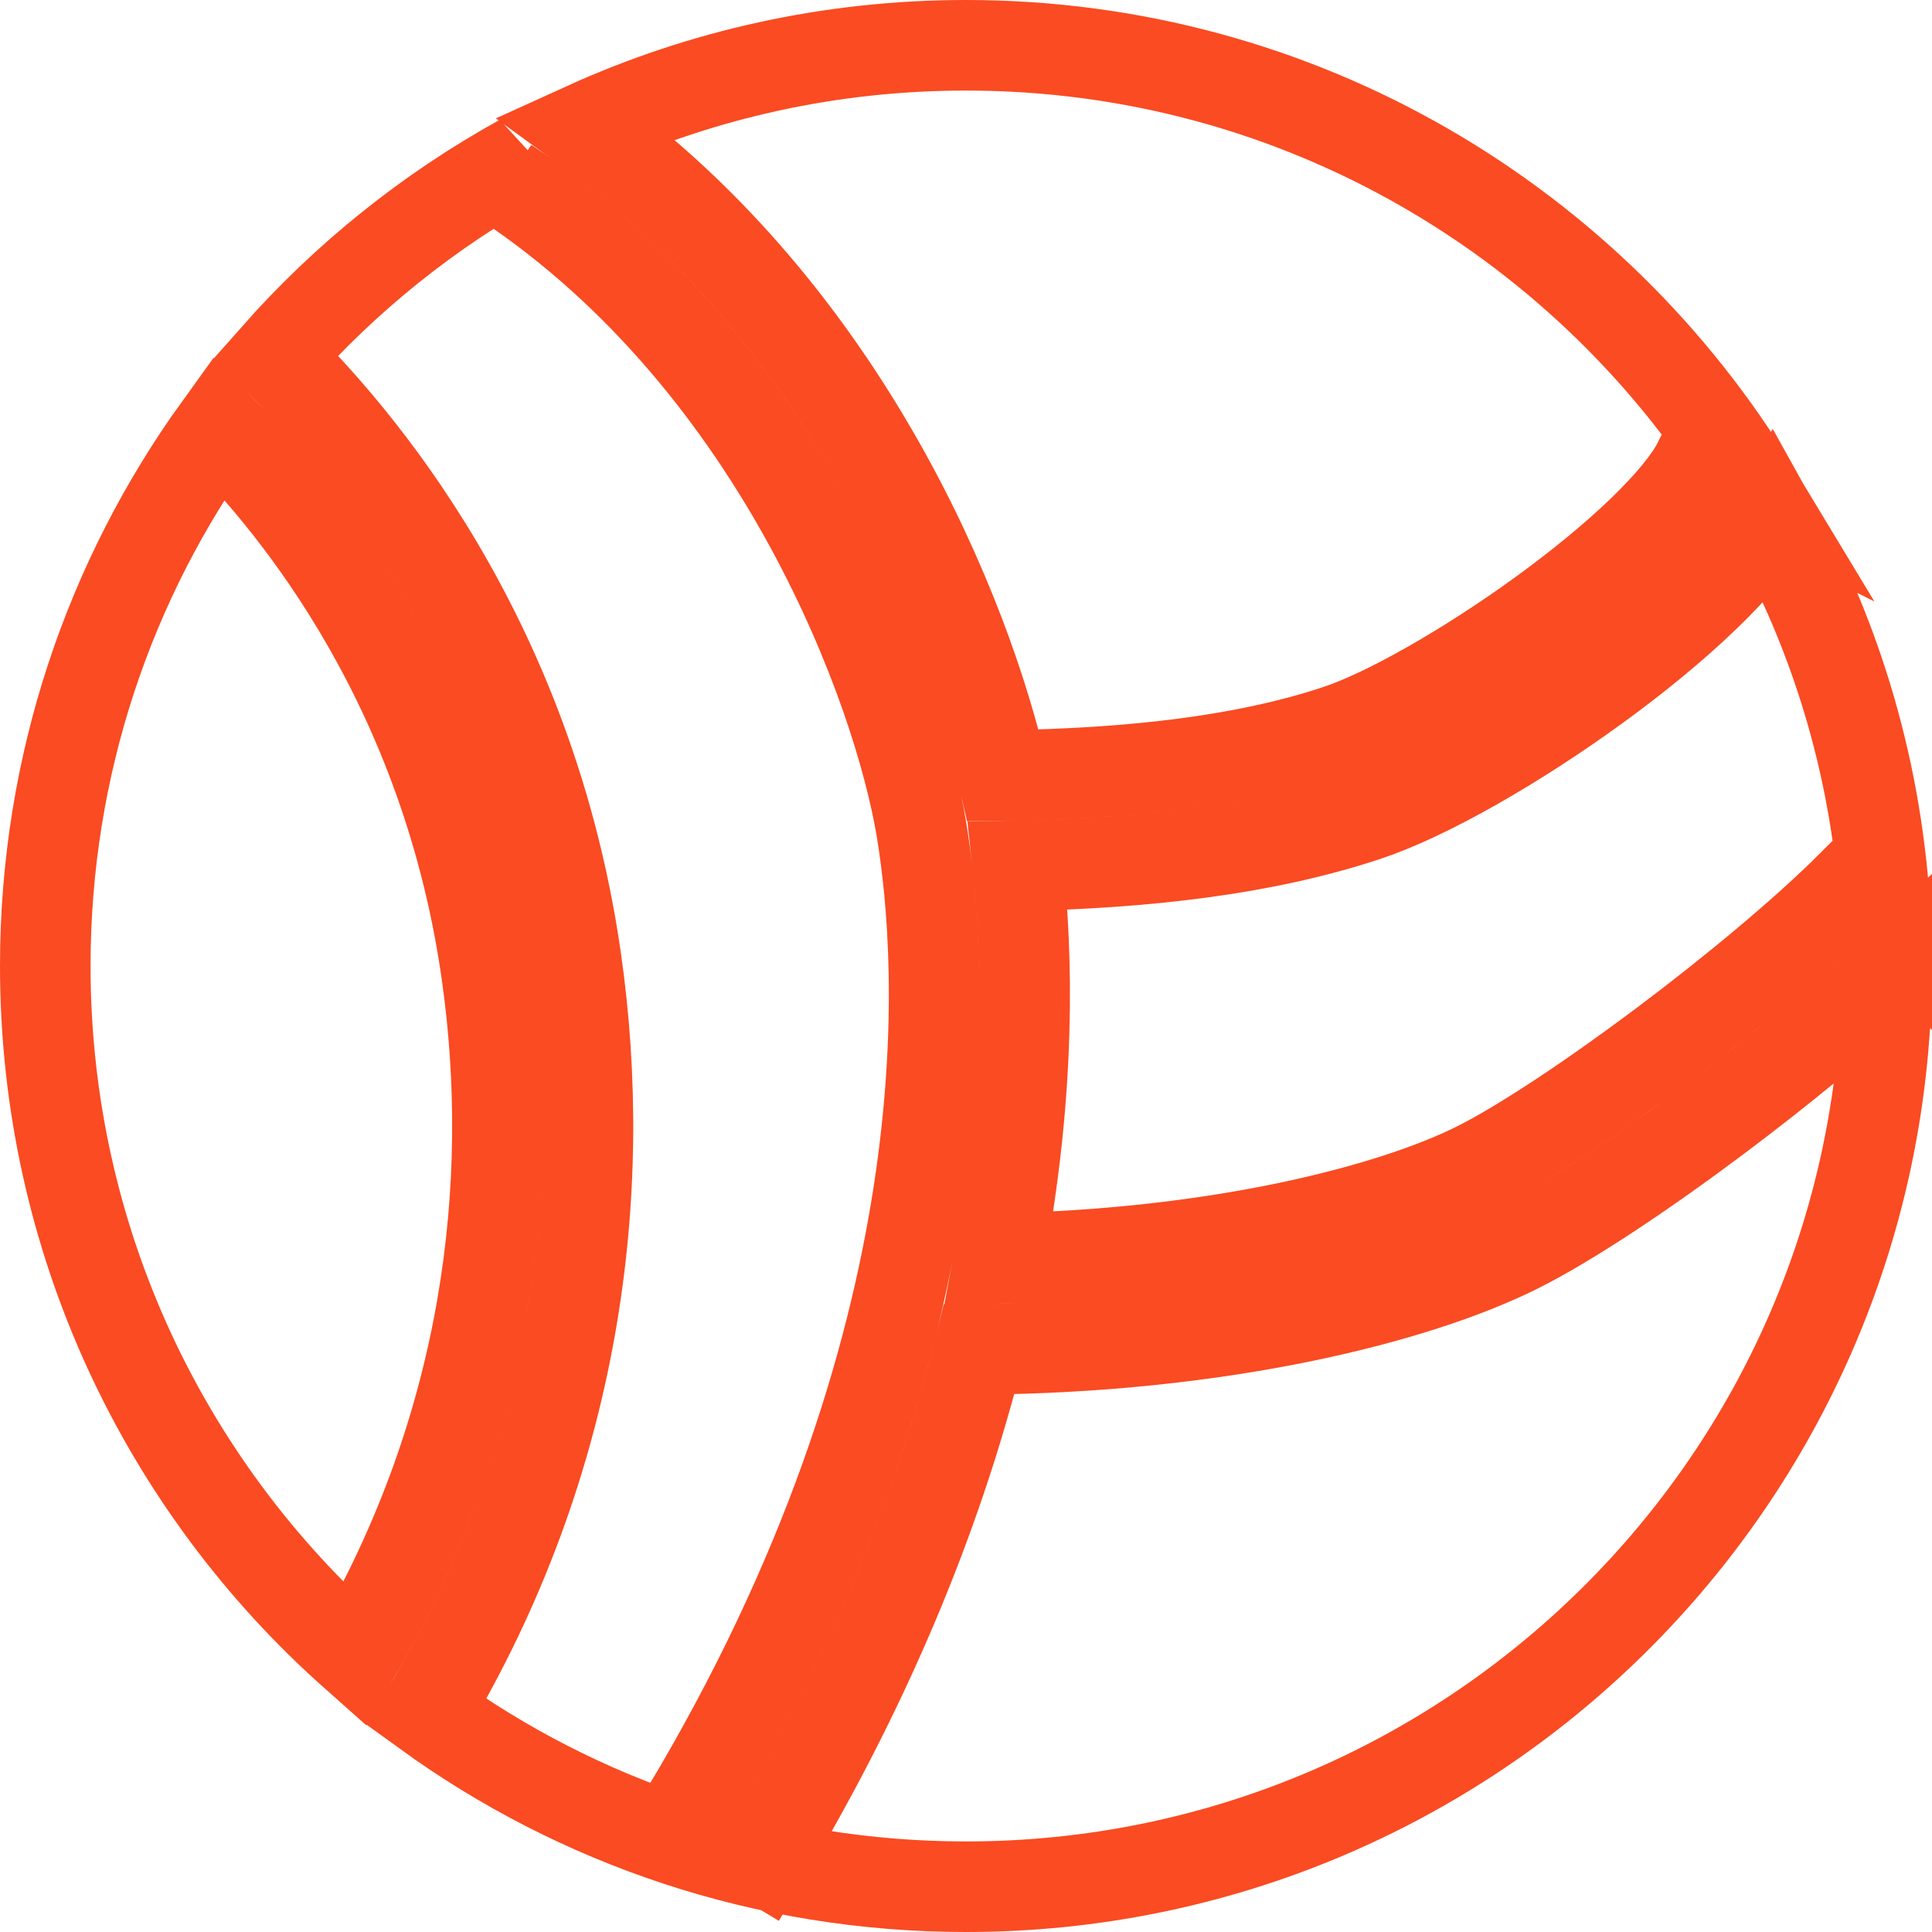 <svg width="32" height="32" viewBox="0 0 32 32" fill="none" xmlns="http://www.w3.org/2000/svg">
<path d="M8.384 3.024C12.951 6.069 14.88 11.443 15.26 13.723C15.637 15.985 16.048 22.196 11.357 30.014L12.643 30.786C14.492 27.704 15.59 24.848 16.217 22.349C20.196 22.321 23.433 21.522 25.135 20.671C25.998 20.24 27.241 19.407 28.45 18.5C29.448 17.751 30.458 16.926 31.249 16.193C31.146 24.526 24.358 31.25 16 31.25C12.661 31.25 9.572 30.177 7.061 28.357C9.545 24.199 10.095 19.762 9.542 15.894C8.719 10.132 5.459 6.8 4.568 5.907C5.723 4.599 7.1 3.491 8.64 2.641L8.384 3.024ZM24.465 19.329C23.067 20.028 20.208 20.776 16.548 20.845C17.075 18.062 17.022 15.822 16.859 14.341C18.966 14.297 20.942 14.076 22.637 13.511C23.649 13.174 25.122 12.322 26.419 11.381C27.076 10.904 27.71 10.388 28.237 9.88C28.669 9.464 29.062 9.022 29.33 8.587C30.436 10.571 31.112 12.828 31.231 15.231L30.67 14.67C29.904 15.435 28.735 16.411 27.55 17.3C26.359 18.193 25.202 18.96 24.465 19.329ZM22.163 12.088C20.615 12.604 18.734 12.813 16.614 12.845C16.009 10.18 14.012 5.238 9.696 2.11C11.617 1.236 13.752 0.75 16 0.75C21.544 0.75 26.398 3.709 29.067 8.134L28.129 7.665C27.987 7.949 27.673 8.341 27.197 8.8C26.732 9.248 26.155 9.719 25.538 10.167C24.288 11.074 22.96 11.823 22.163 12.088ZM5.879 27.407C2.733 24.614 0.75 20.538 0.75 16C0.75 12.672 1.816 9.593 3.625 7.086C4.582 8.058 7.337 11.062 8.058 16.106C8.56 19.623 8.075 23.634 5.879 27.407Z" stroke="#FA4B22" stroke-width="1.5"/>
</svg>
